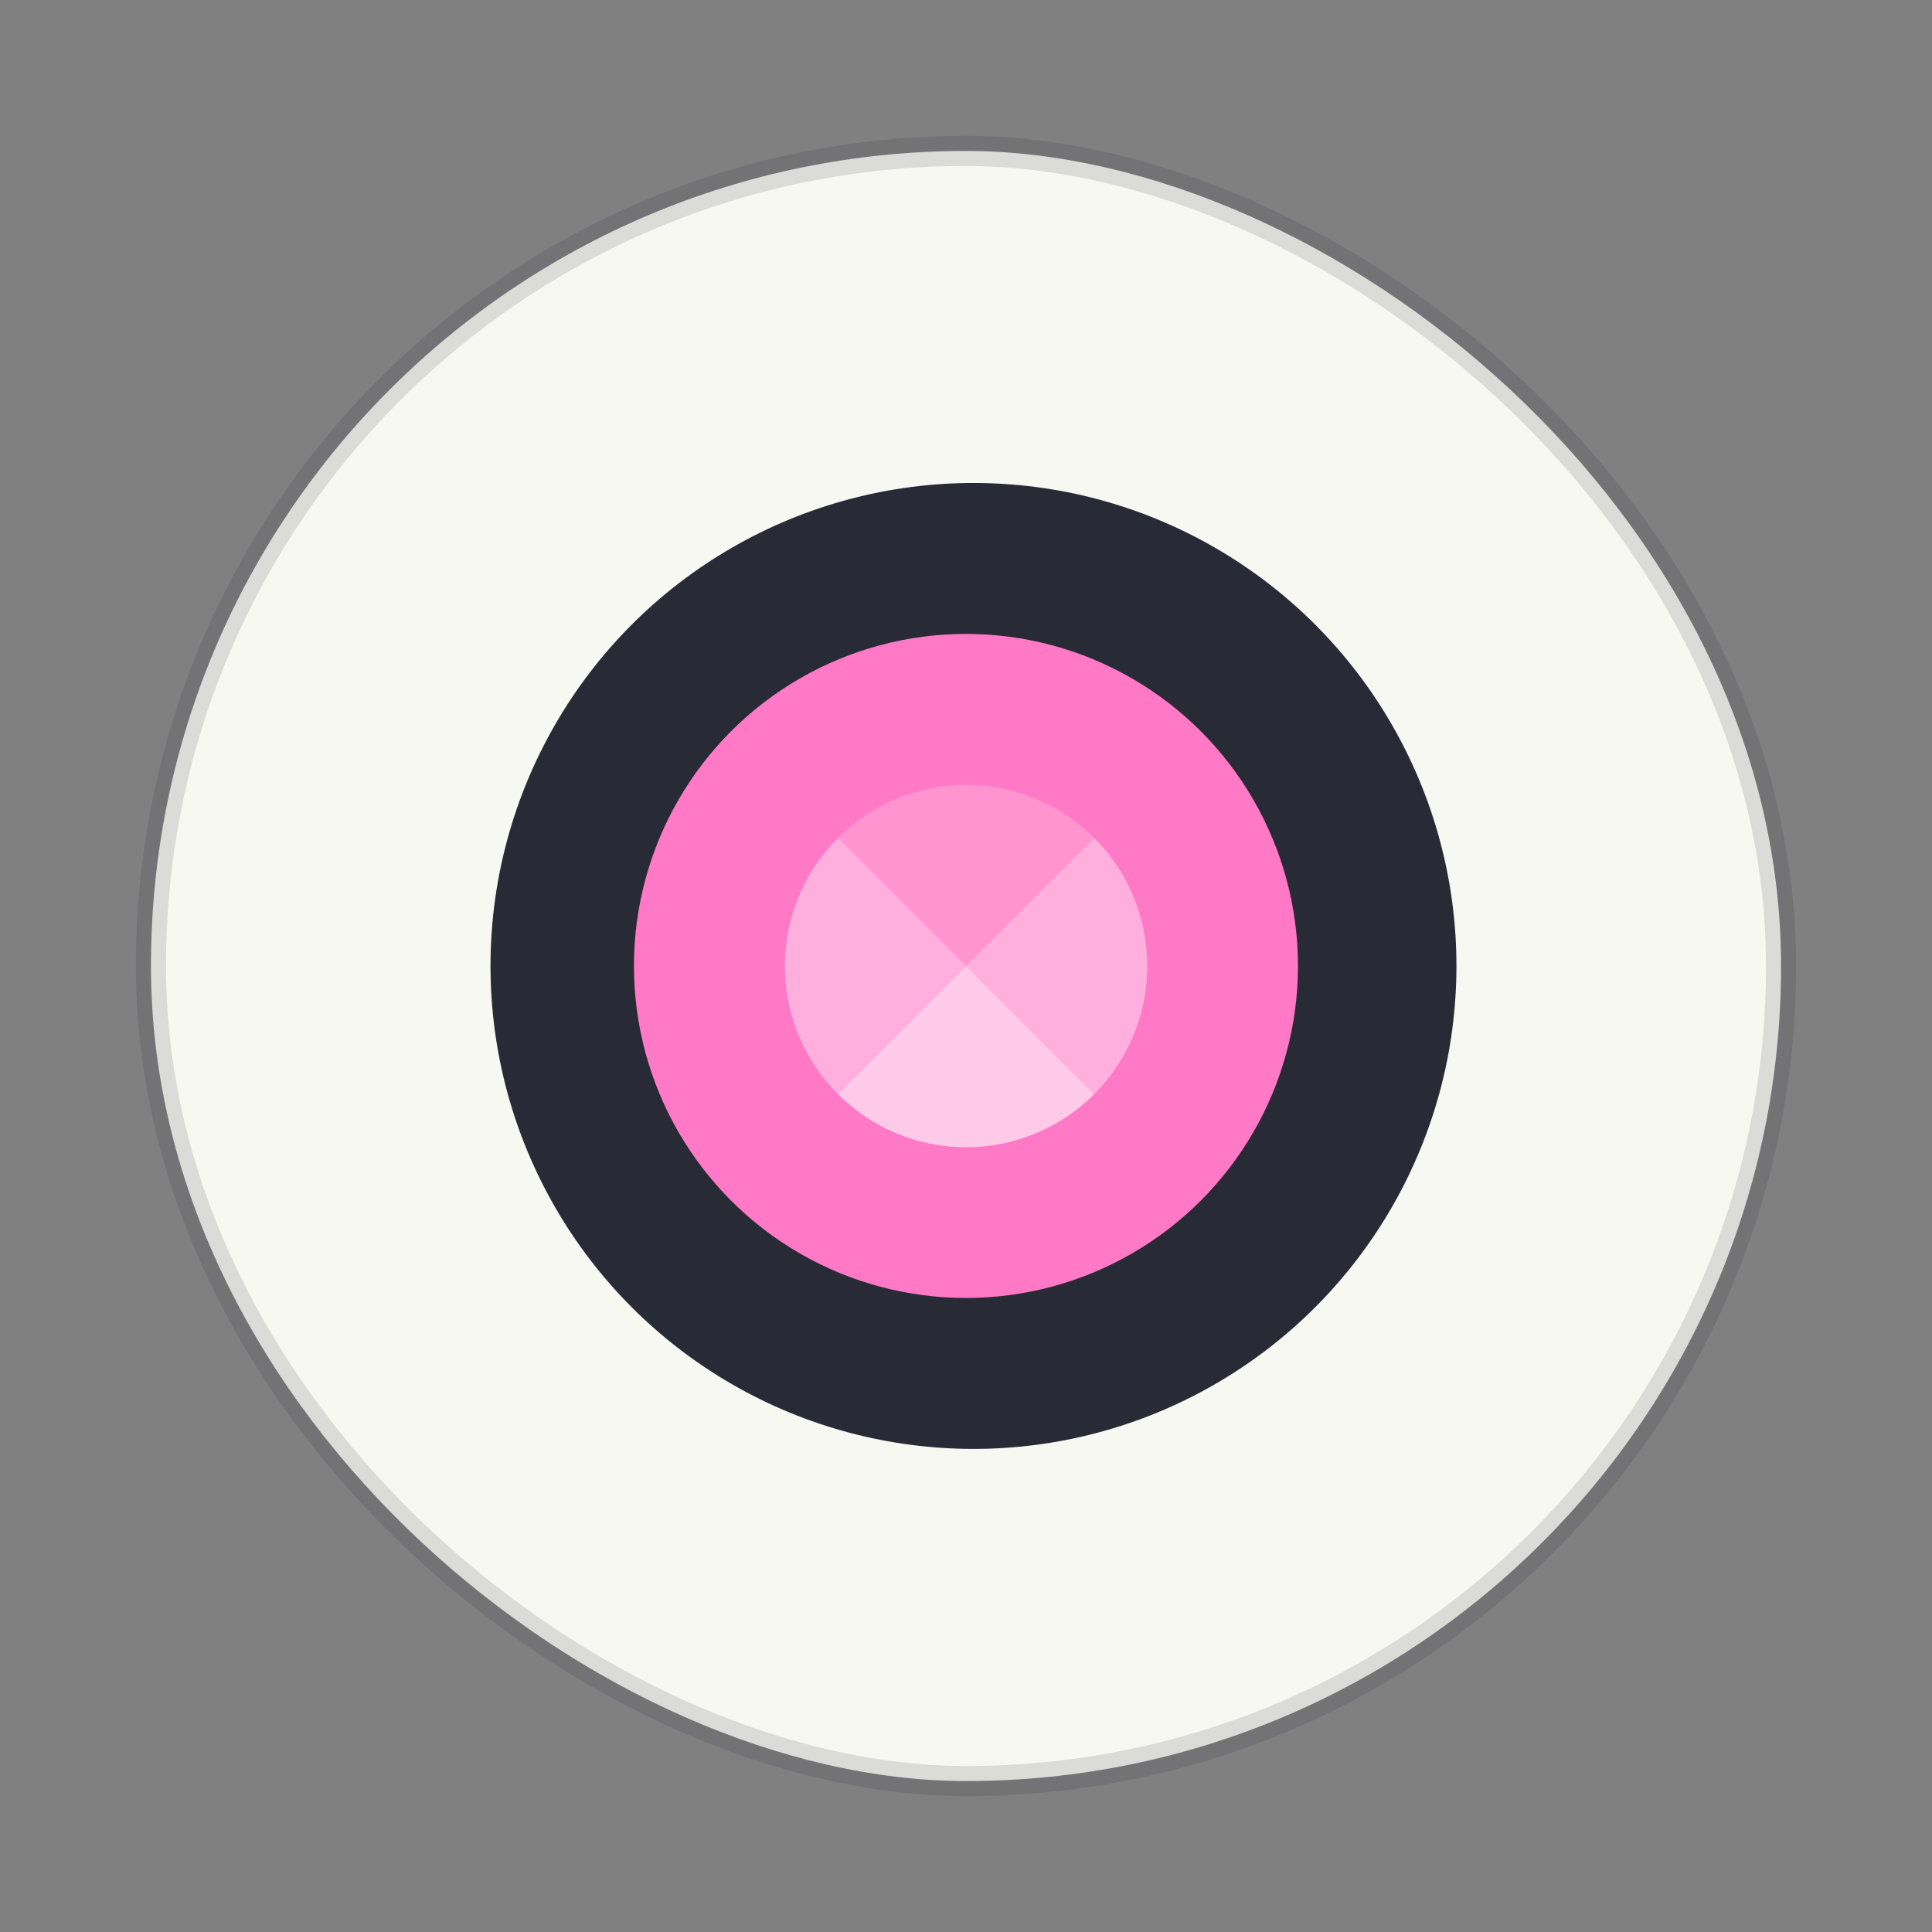 <?xml version="1.0" encoding="UTF-8" standalone="no"?>
<svg
   width="64"
   height="64"
   version="1.1"
   viewBox="0 0 16.933 16.933"
   id="svg16"
   sodipodi:docname="cheese.svg"
   inkscape:version="1.2.2 (b0a8486541, 2022-12-01)"
   xmlns:inkscape="http://www.inkscape.org/namespaces/inkscape"
   xmlns:sodipodi="http://sodipodi.sourceforge.net/DTD/sodipodi-0.dtd"
   xmlns="http://www.w3.org/2000/svg"
   xmlns:svg="http://www.w3.org/2000/svg">
  <rect x="0" y="0" width="16.933" height="16.933" fill="#808080" stroke="none"/>
  <defs
     id="defs20" />
  <sodipodi:namedview
     id="namedview18"
     pagecolor="#505050"
     bordercolor="#eeeeee"
     borderopacity="1"
     inkscape:showpageshadow="0"
     inkscape:pageopacity="0"
     inkscape:pagecheckerboard="0"
     inkscape:deskcolor="#505050"
     showgrid="false"
     inkscape:zoom="15.921875"
     inkscape:cx="29.895976"
     inkscape:cy="32.031403"
     inkscape:window-width="2560"
     inkscape:window-height="1361"
     inkscape:window-x="0"
     inkscape:window-y="0"
     inkscape:window-maximized="1"
     inkscape:current-layer="svg16" />
  <rect
     transform="matrix(0,-1,-1,0,0,0)"
     x="-15.61"
     y="-15.61"
     width="14.287"
     height="14.287"
     rx="7.144"
     ry="7.144"
     fill="#f9f9f9"
     stroke="#000"
     stroke-linecap="round"
     stroke-opacity=".137"
     stroke-width=".264"
     style="paint-order:markers stroke fill;fill:#f8f8f2;stroke:#282a36"
     id="rect2" />
  <circle
     cx="8.532"
     cy="8.466"
     r="4.233"
     fill="#333"
     stroke-width=".514"
     id="circle4"
     style="fill:#282a36" />
  <circle
     transform="scale(1,-1)"
     cx="8.466"
     cy="-8.466"
     r="2.91"
     fill="#e91e63"
     stroke-width=".514"
     id="circle6"
     style="fill:#ff79c6" />
  <g
     transform="matrix(.889 0 0 .889 .941 .94)"
     fill="#fff"
     stroke-width=".579"
     id="g14">
    <path
       d="m9.729 7.204a1.786 1.786 0 0 0-2.526 0l1.263 1.263z"
       opacity=".2"
       id="path8" />
    <path
       d="m9.729 7.204a1.786 1.786 0 0 1 0 2.526l-1.263-1.263zm-2.526 2.526a1.786 1.786 0 0 1 0-2.526l1.263 1.263z"
       opacity=".4"
       id="path10" />
    <path
       d="m7.203 9.73a1.786 1.786 0 0 0 2.526 0l-1.263-1.263z"
       opacity=".6"
       id="path12" />
  </g>
</svg>
